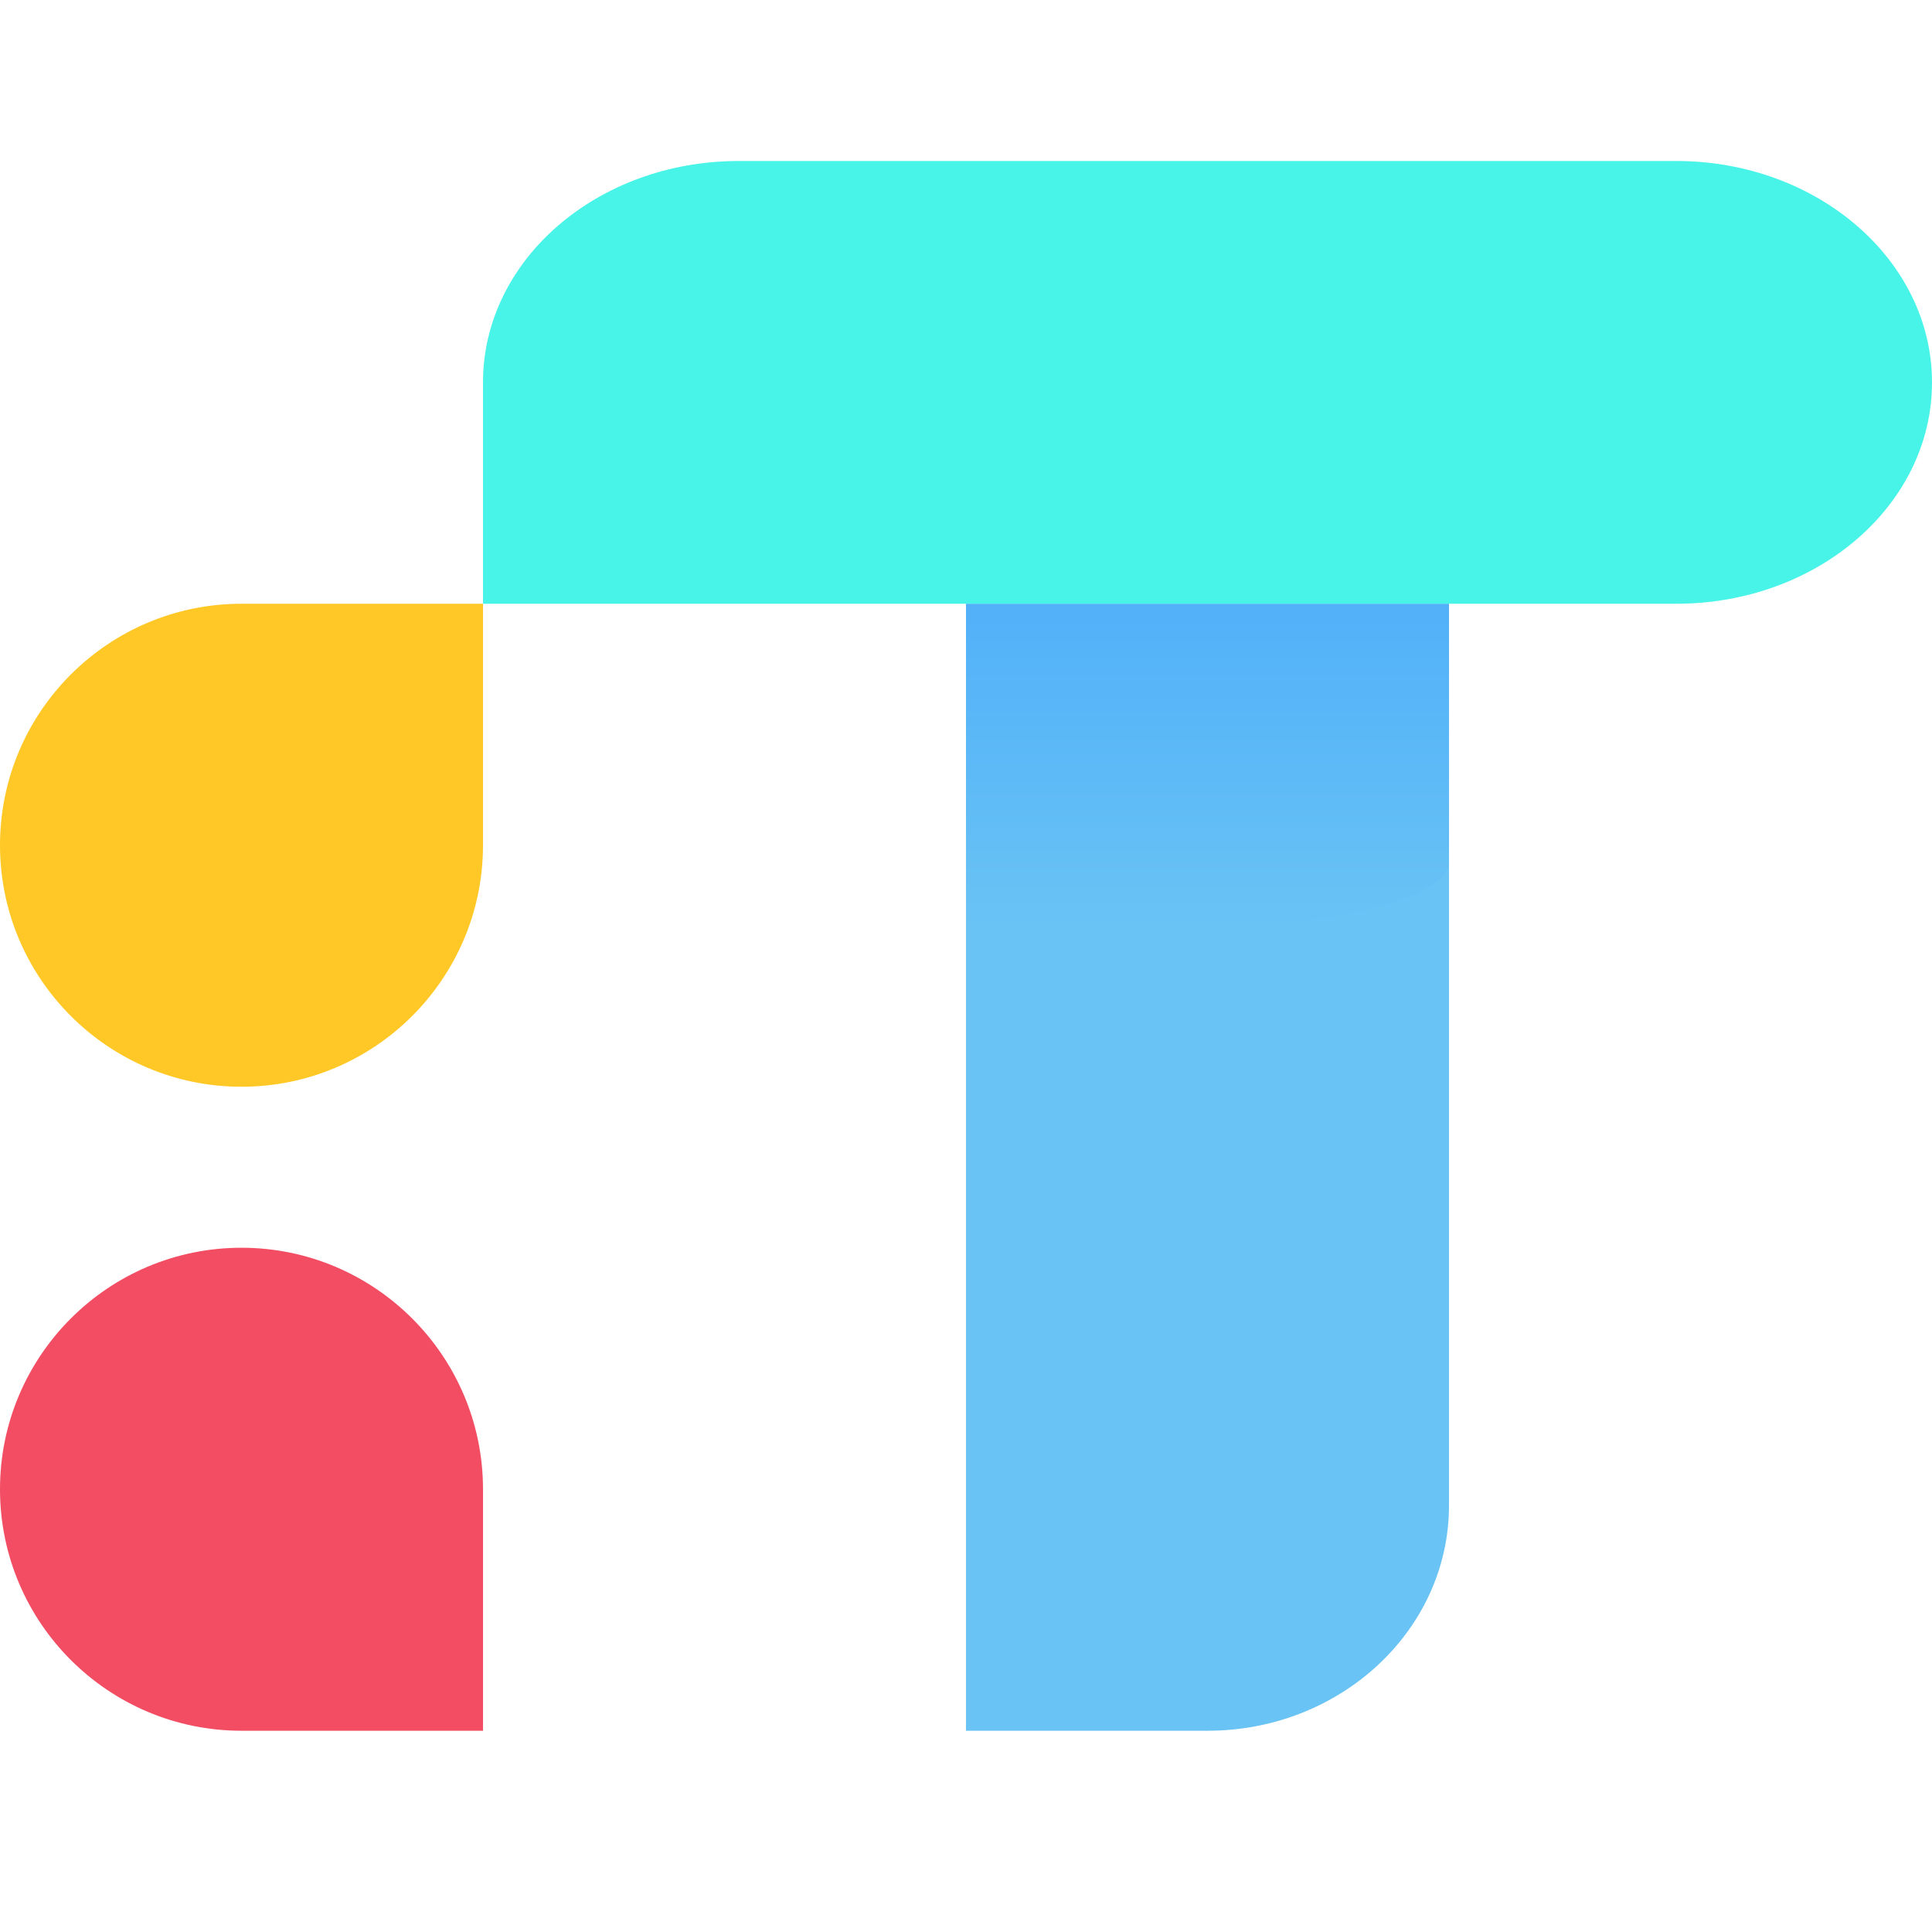 <?xml version="1.0" encoding="UTF-8"?>
<svg width="48px" height="48px" viewBox="0 0 48 48" version="1.1" xmlns="http://www.w3.org/2000/svg" xmlns:xlink="http://www.w3.org/1999/xlink">
    <!-- Generator: Sketch 44.1 (41455) - http://www.bohemiancoding.com/sketch -->
    <title>48</title>
    <desc>Created with Sketch.</desc>
    <defs>
        <linearGradient x1="65.63%" y1="0%" x2="65.63%" y2="100%" id="linearGradient-1">
            <stop stop-color="#3399FF" offset="0%"></stop>
            <stop stop-color="#69C3F4" offset="100%"></stop>
        </linearGradient>
    </defs>
    <g id="Page-1" stroke="none" stroke-width="1" fill="none" fill-rule="evenodd">
        <g id="48">
            <g id="Group" transform="translate(0, 4)">
                <path d="M24,39 L30,39 C33.314,39 36,36.491 36,33.401 L36,11 L24,11" id="Rectangle-Copy-11" fill="#69C3F4"></path>
                <path d="M41.647,0 C45.156,0 48,2.469 48,5.5 L48,5.5 C48,8.538 45.16,11 41.647,11 L12,11 L12,5.5 C12,2.462 14.84,1.6283271e-15 18.353,1.6283271e-15" id="Rectangle-Copy-8" fill="#48F4E8"></path>
                <path d="M6,27 C2.686,27 2.02493252e-16,29.693 0,33 L0,33 C-2.02906125e-16,36.314 2.693,39 6,39 L12,39 L12,33 C12,29.686 9.307,27 6,27" id="Rectangle-Copy-51" fill="#F24D63"></path>
                <path d="M12,16.998 C12,20.313 9.307,23 6,23 L6,23 C2.686,23 2.66453526e-15,20.307 8.8817842e-16,17 L8.8817842e-16,17 C8.8817842e-16,13.686 2.693,11 6,11 L12,11 L12,16.993" id="Rectangle-Copy-52" fill="#FFC826"></path>
                <path d="M24,19 L30,19 C33.314,19 36,18.283 36,17.4 L36,11 L24,11" id="Rectangle-Copy-55" fill="url(#linearGradient-1)" opacity="0.44"></path>
            </g>
        </g>
    </g>
</svg>